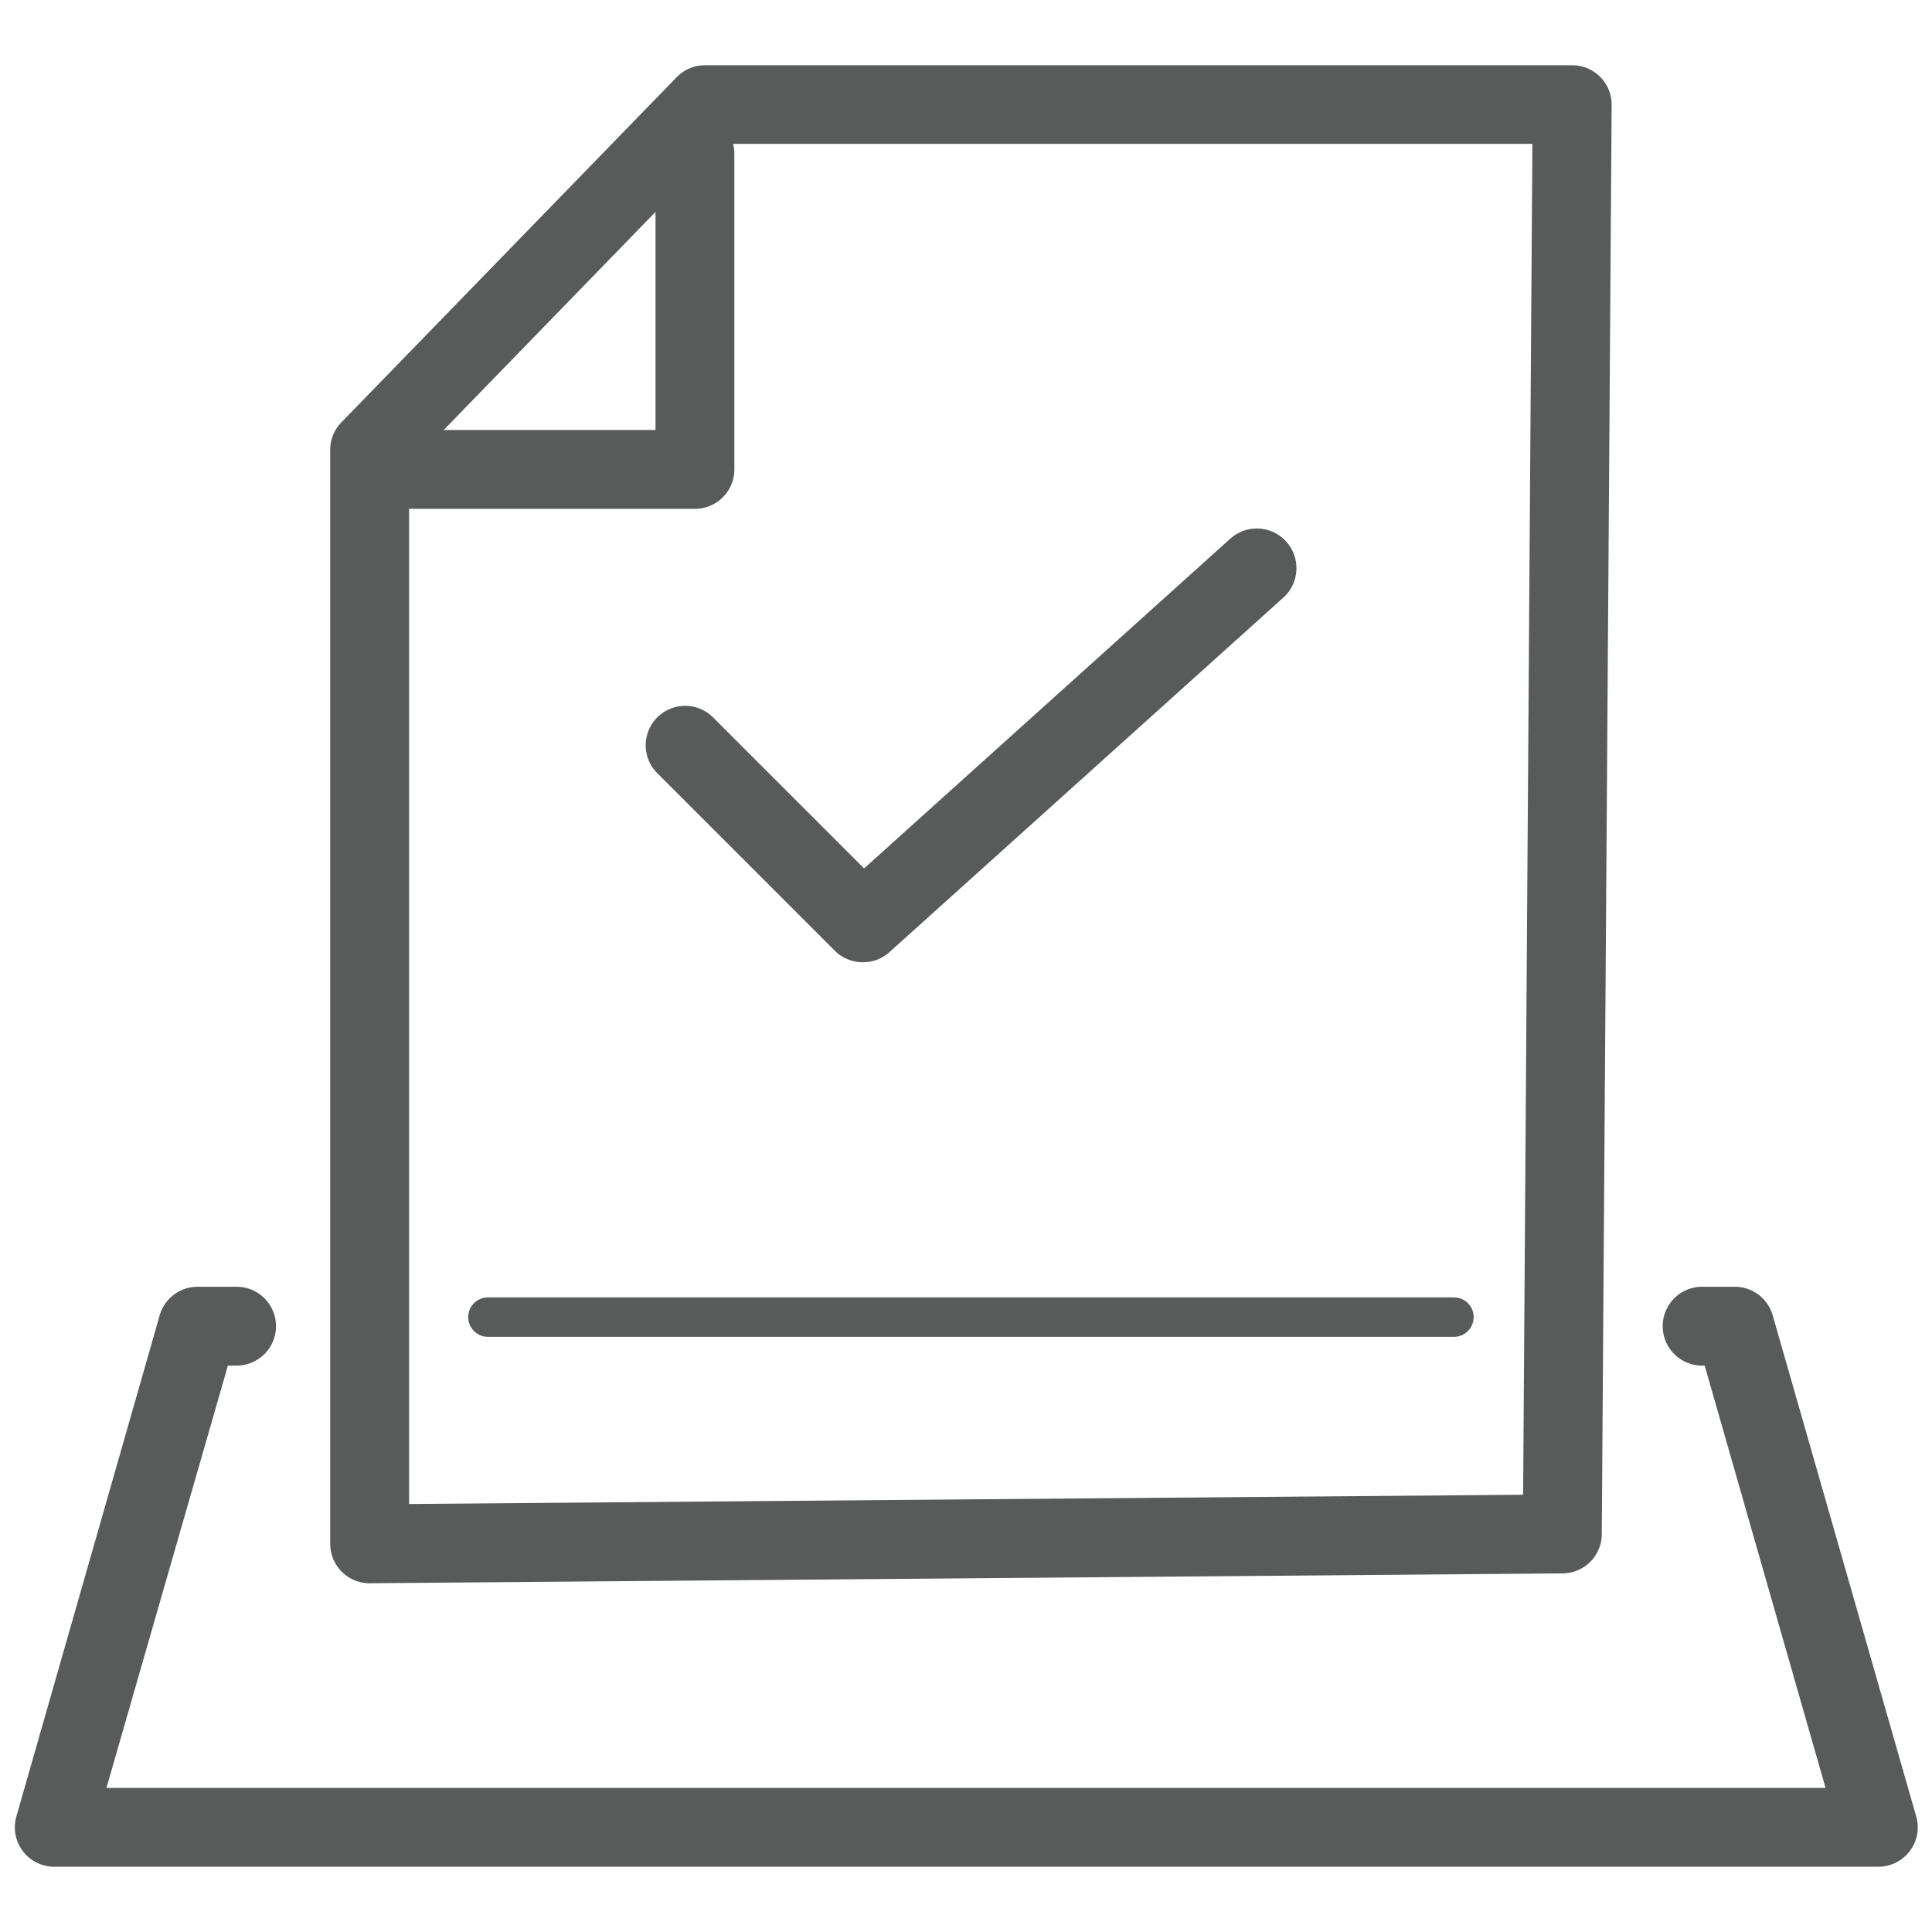 <?xml version="1.0" standalone="no"?><!DOCTYPE svg PUBLIC "-//W3C//DTD SVG 1.1//EN" "http://www.w3.org/Graphics/SVG/1.1/DTD/svg11.dtd"><svg t="1567161432044" class="icon" viewBox="0 0 1024 1024" version="1.1" xmlns="http://www.w3.org/2000/svg" p-id="3607" xmlns:xlink="http://www.w3.org/1999/xlink" width="200" height="200"><defs><style type="text/css"></style></defs><path d="M995.265 989.414H28.735a20.898 20.898 0 0 1-20.062-26.645L84.637 697.156a20.898 20.898 0 0 1 19.853-15.151h20.898a20.898 20.898 0 0 1 0 41.796h-4.598L56.424 947.618h911.151l-64.052-223.817h-1.358a20.898 20.898 0 0 1 0-41.796H919.51a20.898 20.898 0 0 1 20.062 15.151l76.069 265.613a20.898 20.898 0 0 1-20.062 26.645z" p-id="3608" fill="#595A5A"></path><path d="M195.918 839.158a20.898 20.898 0 0 1-20.898-20.898v-579.918a20.898 20.898 0 0 1 5.956-14.524l177.633-182.857a20.898 20.898 0 0 1 14.942-6.374h459.755a20.898 20.898 0 0 1 20.898 20.898l-5.224 757.551a20.898 20.898 0 0 1-20.898 20.898l-632.163 5.224z m20.898-592.353v550.348l590.472-4.911 4.911-715.964H382.433z" p-id="3609" fill="#595A5A"></path><path d="M368.327 269.688h-156.735a20.898 20.898 0 0 1 0-41.796h135.837v-146.286a20.898 20.898 0 1 1 41.796 0v167.184a20.898 20.898 0 0 1-20.898 20.898zM457.143 510.015a20.898 20.898 0 0 1-14.733-6.165l-94.041-94.041a20.898 20.898 0 0 1 29.571-29.571l80.039 80.039 194.142-174.811a20.898 20.898 0 1 1 28.003 31.347l-208.98 188.082a20.898 20.898 0 0 1-14.002 5.12zM770.612 708.545h-512a10.449 10.449 0 0 1 0-20.898h512a10.449 10.449 0 0 1 0 20.898z" p-id="3610" fill="#595A5A"></path></svg>